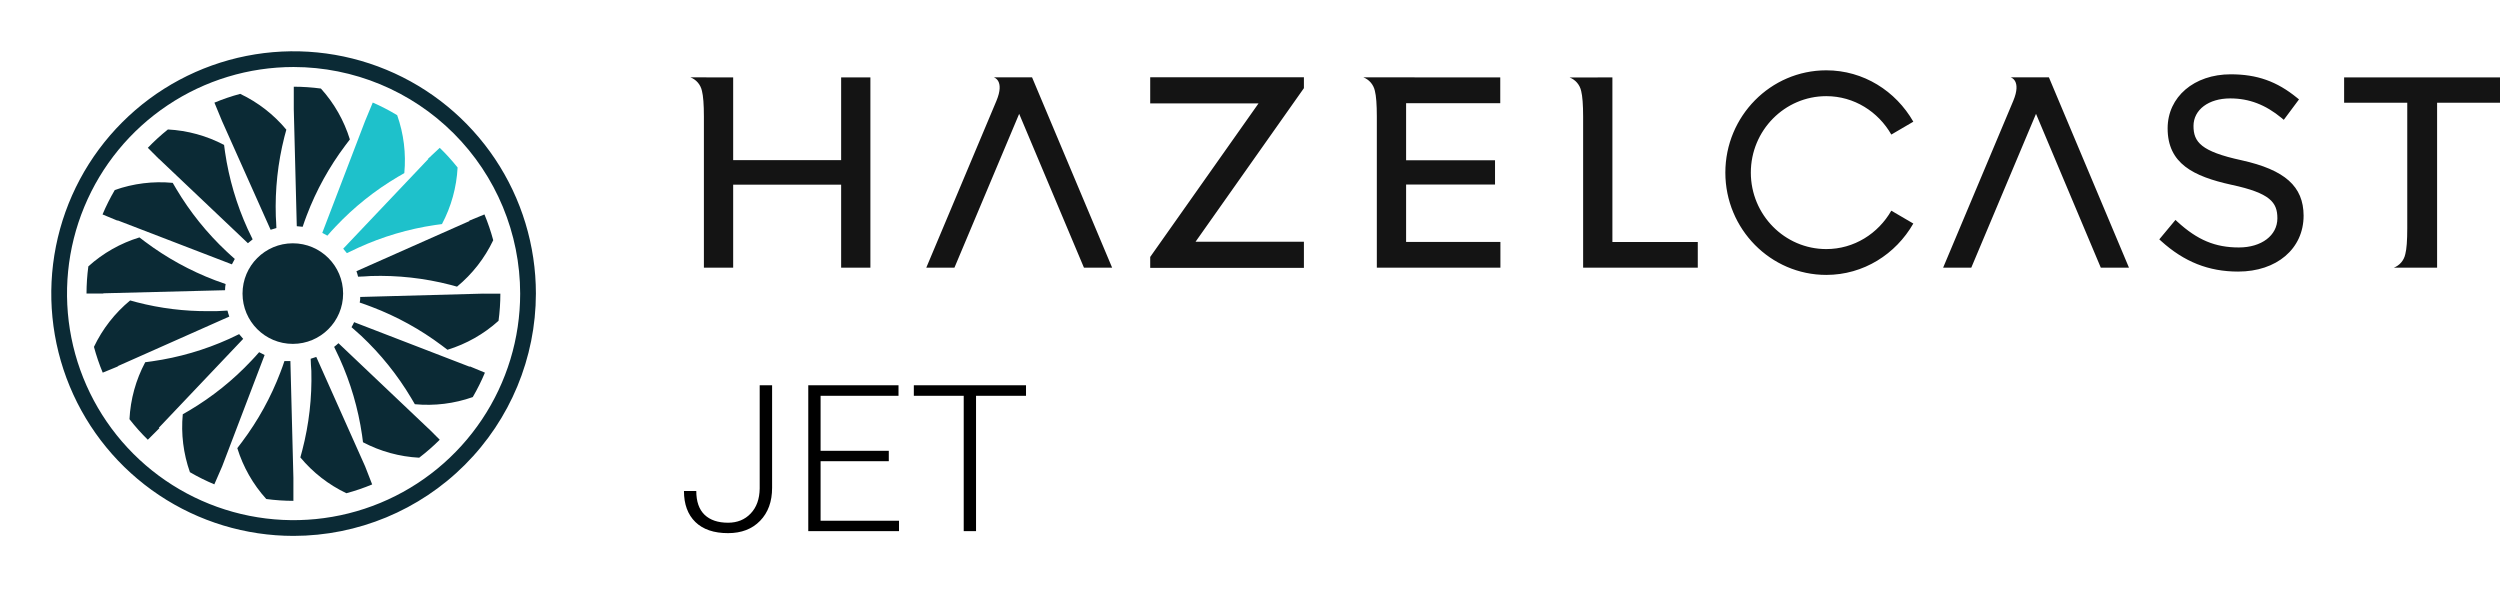 <svg xmlns="http://www.w3.org/2000/svg" width="195" height="48" fill="none" viewBox="0 0 195 48"><g clip-path="url(#clip0)"><path fill="#0B2A35" d="M21.108 17.923C21.258 17.87 21.409 17.825 21.559 17.787C21.559 17.479 21.522 17.177 21.514 16.869C21.446 14.782 21.671 12.696 22.184 10.672L22.335 10.114C21.352 8.933 20.124 7.98 18.736 7.321C18.051 7.504 17.38 7.733 16.725 8.006L17.313 9.429L21.108 17.923ZM12.366 12.358L19.338 18.97C19.459 18.864 19.582 18.764 19.707 18.668C19.572 18.397 19.444 18.126 19.316 17.855C18.451 15.952 17.858 13.937 17.554 11.869L17.478 11.304C16.122 10.59 14.627 10.179 13.096 10.099C12.543 10.542 12.02 11.02 11.53 11.53L12.403 12.403L12.366 12.358ZM9.143 17.177L18.088 20.619C18.159 20.473 18.234 20.332 18.314 20.197C18.096 20.001 17.87 19.805 17.659 19.602C16.135 18.172 14.82 16.534 13.751 14.738L13.472 14.263C11.944 14.119 10.402 14.309 8.954 14.821C8.594 15.434 8.274 16.07 7.998 16.726L9.195 17.223L9.143 17.177ZM8.013 22.878L17.554 22.637C17.554 22.471 17.569 22.31 17.599 22.155C17.32 22.057 17.049 21.966 16.778 21.861C14.824 21.118 12.984 20.104 11.311 18.849L10.875 18.518C9.398 18.971 8.038 19.742 6.891 20.777C6.797 21.478 6.75 22.185 6.748 22.893H8.104L8.013 22.878Z"/><path fill="#1EC1CB" d="M33.412 12.396L26.77 19.398C26.871 19.509 26.966 19.624 27.056 19.745C27.35 19.602 27.644 19.459 27.945 19.323C29.842 18.456 31.853 17.86 33.916 17.554L34.474 17.478C35.197 16.114 35.613 14.608 35.693 13.066C35.262 12.525 34.797 12.012 34.3 11.53L33.367 12.403L33.412 12.396Z"/><path fill="#0B2A35" d="M23.149 17.644L23.608 17.689C23.706 17.396 23.811 17.094 23.924 16.801C24.666 14.848 25.68 13.011 26.936 11.342L27.29 10.875C26.835 9.403 26.064 8.049 25.031 6.907C24.33 6.813 23.623 6.765 22.915 6.763V8.518L23.149 17.644Z"/><path fill="#1EC1CB" d="M25.137 18.164C25.272 18.229 25.405 18.302 25.536 18.382C25.746 18.141 25.957 17.9 26.183 17.667C27.612 16.152 29.247 14.847 31.04 13.789L31.537 13.503C31.681 11.974 31.491 10.433 30.98 8.985C30.367 8.614 29.731 8.285 29.075 7.999L28.472 9.452L25.137 18.164Z"/><path fill="#0B2A35" d="M36.642 17.23L27.802 21.153C27.855 21.288 27.892 21.431 27.93 21.582C28.261 21.582 28.593 21.544 28.924 21.529C31.012 21.463 33.098 21.693 35.121 22.215L35.648 22.358C36.843 21.372 37.807 20.135 38.472 18.736C38.288 18.051 38.059 17.38 37.787 16.725L36.559 17.23H36.642ZM24.669 27.84L24.233 27.983C24.233 28.299 24.27 28.615 24.285 28.931C24.341 31.017 24.103 33.101 23.578 35.121L23.427 35.678C24.408 36.859 25.633 37.812 27.019 38.472C27.703 38.288 28.375 38.059 29.029 37.786L28.48 36.378L24.669 27.84ZM33.434 33.442L26.401 26.77C26.288 26.868 26.183 26.966 26.062 27.056C26.206 27.35 26.349 27.644 26.484 27.945C27.347 29.848 27.937 31.863 28.239 33.931L28.314 34.496C29.67 35.21 31.166 35.621 32.696 35.701C33.261 35.269 33.797 34.801 34.3 34.3L33.427 33.427L33.434 33.442ZM36.657 28.615L27.621 25.129C27.561 25.264 27.493 25.392 27.418 25.52C27.666 25.739 27.915 25.957 28.171 26.19C29.695 27.621 31.01 29.258 32.079 31.055L32.358 31.529C33.886 31.673 35.428 31.483 36.876 30.972C37.233 30.358 37.55 29.722 37.824 29.067L36.627 28.57L36.657 28.615ZM37.696 22.9H37.787L28.096 23.163C28.096 23.314 28.096 23.457 28.058 23.6C28.374 23.706 28.691 23.819 28.999 23.939C30.953 24.682 32.794 25.696 34.466 26.951L34.903 27.282C36.379 26.829 37.739 26.058 38.886 25.023C38.98 24.322 39.028 23.615 39.029 22.907H37.696V22.9ZM20.641 27.689C20.498 27.621 20.355 27.546 20.212 27.471C20.016 27.696 19.82 27.915 19.609 28.133C18.182 29.653 16.547 30.963 14.753 32.026L14.256 32.312C14.112 33.841 14.302 35.382 14.813 36.83C15.426 37.188 16.063 37.505 16.718 37.779L17.328 36.378L20.641 27.689ZM12.388 33.366L18.969 26.431C18.859 26.311 18.753 26.188 18.653 26.062C18.39 26.19 18.126 26.318 17.863 26.439C15.961 27.297 13.948 27.882 11.884 28.178L11.327 28.254C10.596 29.626 10.177 31.143 10.099 32.696C10.54 33.262 11.018 33.798 11.53 34.3L12.434 33.397L12.388 33.366ZM9.158 28.57L17.885 24.692C17.83 24.541 17.782 24.386 17.742 24.225L16.876 24.27H16.266C14.382 24.282 12.504 24.05 10.679 23.578L10.152 23.434C8.957 24.421 7.993 25.657 7.328 27.056C7.512 27.741 7.741 28.413 8.013 29.067L9.241 28.562L9.158 28.57ZM22.651 28.163H22.185C22.087 28.457 21.989 28.743 21.876 29.029C21.134 30.982 20.12 32.819 18.864 34.488L18.51 34.955C18.965 36.426 19.736 37.781 20.769 38.923C21.471 39.017 22.177 39.065 22.885 39.066V37.274L22.651 28.163Z"/><path fill="#0B2A35" d="M22.84 26.823C25.006 26.823 26.763 25.067 26.763 22.9C26.763 20.733 25.006 18.977 22.84 18.977C20.673 18.977 18.917 20.733 18.917 22.9C18.917 25.067 20.673 26.823 22.84 26.823Z"/><path fill="#0B2A35" d="M22.9 41.8C19.162 41.8 15.508 40.692 12.4 38.615C9.292 36.538 6.869 33.586 5.439 30.133C4.008 26.679 3.634 22.879 4.363 19.213C5.092 15.547 6.892 12.179 9.536 9.536C12.179 6.892 15.547 5.092 19.213 4.363C22.879 3.634 26.679 4.008 30.133 5.439C33.586 6.869 36.538 9.292 38.615 12.4C40.692 15.508 41.8 19.162 41.8 22.9C41.794 27.911 39.801 32.715 36.258 36.258C32.715 39.801 27.911 41.794 22.9 41.8ZM22.9 5.227C19.405 5.227 15.988 6.264 13.082 8.206C10.175 10.148 7.91 12.908 6.573 16.137C5.235 19.366 4.885 22.92 5.567 26.348C6.249 29.776 7.932 32.925 10.404 35.397C12.875 37.868 16.024 39.551 19.452 40.233C22.88 40.915 26.434 40.565 29.663 39.227C32.892 37.89 35.652 35.625 37.594 32.718C39.536 29.812 40.573 26.395 40.573 22.9C40.569 18.214 38.706 13.721 35.392 10.408C32.079 7.095 27.586 5.231 22.9 5.227Z"/><path fill="#141414" d="M98.167 8.063H89.716V6.025H101.705V6.876L93.254 18.854H101.705V20.892H89.716V20.041L98.167 8.063ZM174.835 12.499C171.672 11.813 171.093 11.074 171.093 9.825C171.093 8.561 172.269 7.676 173.954 7.676C175.429 7.676 176.706 8.163 177.976 9.212L178.135 9.347L179.322 7.753L179.17 7.63C177.591 6.343 176.045 5.796 173.996 5.796C171.146 5.796 169.075 7.55 169.075 10.013C169.075 12.752 171.067 13.755 174.057 14.414C177.08 15.062 177.636 15.786 177.636 17.027C177.636 18.367 176.4 19.302 174.631 19.302C172.783 19.302 171.396 18.72 169.838 17.295L169.687 17.153L168.425 18.67L168.568 18.8C170.364 20.424 172.272 21.183 174.574 21.183C177.579 21.183 179.681 19.405 179.681 16.82C179.673 14.541 178.229 13.25 174.835 12.499ZM147.523 16.433C146.502 18.214 144.624 19.428 142.45 19.428C139.207 19.428 136.565 16.755 136.565 13.464C136.565 10.174 139.204 7.5 142.45 7.5C144.624 7.5 146.502 8.714 147.523 10.496L149.239 9.492C147.874 7.109 145.361 5.485 142.45 5.485C138.108 5.485 134.577 9.063 134.577 13.464C134.577 17.866 138.108 21.443 142.45 21.443C145.357 21.443 147.874 19.819 149.239 17.436L147.523 16.433ZM72.249 20.88H74.445L79.495 8.879L84.549 20.88H86.745V20.876L80.501 6.033H77.515C77.515 6.033 78.395 6.255 77.719 7.872L72.249 20.88ZM151.563 20.88H153.759L158.809 8.879L163.863 20.88H166.059V20.876L159.815 6.033H156.829C156.829 6.033 157.709 6.255 157.033 7.872L151.563 20.88ZM53.854 6.033C54.296 6.202 54.647 6.592 54.753 7.094C54.851 7.477 54.904 8.144 54.904 9.09V20.876H57.187V14.403H65.609V20.876H67.891V6.037H65.609V12.491H57.187V6.037L53.854 6.033ZM106.343 6.033C106.785 6.202 107.136 6.592 107.242 7.094C107.341 7.477 107.393 8.151 107.393 9.101V20.876H117.032V18.869H109.676V14.395H116.612V12.503H109.676V8.052H117.02V6.037L106.343 6.033ZM122.433 6.045C122.875 6.213 123.227 6.604 123.333 7.106C123.431 7.489 123.484 8.163 123.484 9.113V20.876H132.427V18.877H125.767V6.037L122.433 6.045ZM190.094 20.88V8.013H195V6.037H182.841V8.013H187.766V17.812C187.766 18.762 187.716 19.436 187.614 19.819C187.509 20.325 187.157 20.712 186.715 20.88H190.094Z"/><path fill="#000" d="M59.256 30.053H60.224V38.046C60.224 39.124 59.912 39.983 59.287 40.624C58.667 41.264 57.834 41.585 56.787 41.585C55.683 41.585 54.834 41.296 54.24 40.718C53.646 40.139 53.349 39.332 53.349 38.296H54.31C54.31 39.119 54.526 39.738 54.959 40.155C55.391 40.566 56.001 40.772 56.787 40.772C57.511 40.772 58.099 40.533 58.553 40.053C59.011 39.574 59.245 38.923 59.256 38.1V30.053ZM69.326 35.975H64.006V40.616H70.123V41.428H63.045V30.053H70.084V30.874H64.006V35.163H69.326V35.975ZM80.029 30.874H76.131V41.428H75.17V30.874H71.279V30.053H80.029V30.874Z"/></g><defs><clipPath id="clip0"><rect width="195" height="48" fill="#fff"/></clipPath></defs></svg>